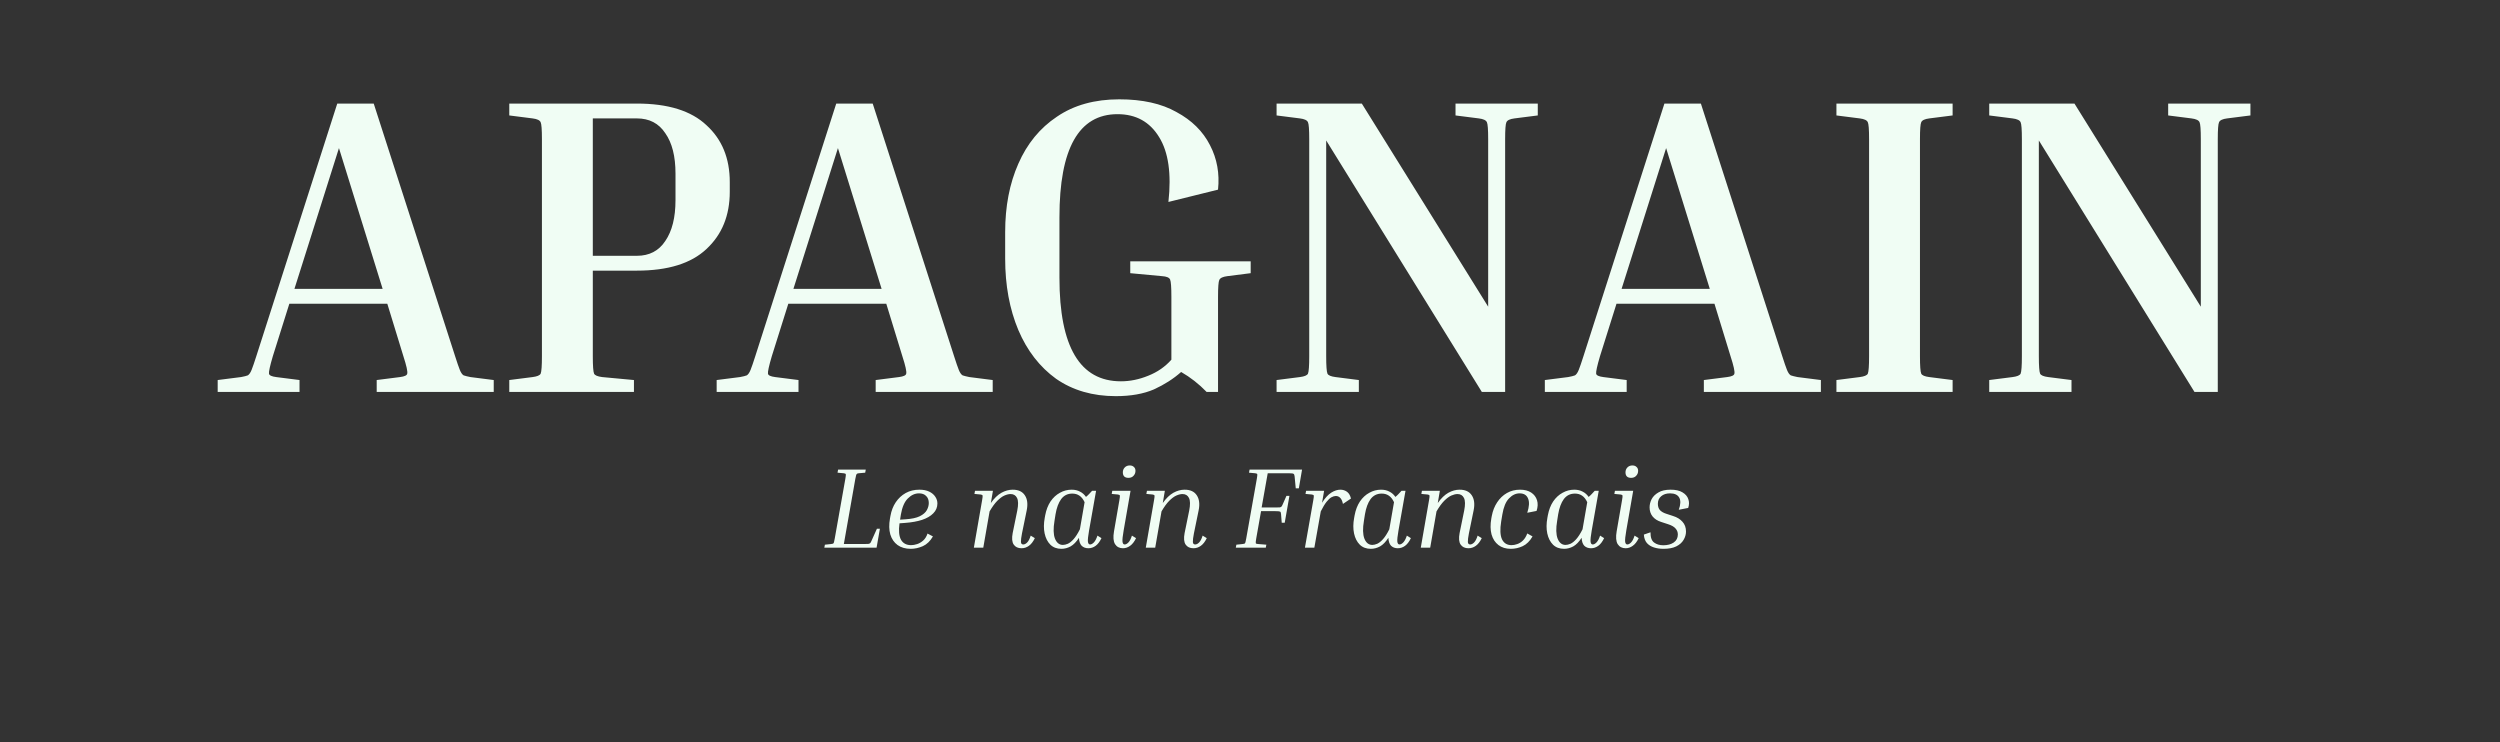 <svg width="283" height="84" viewBox="0 0 283 84" fill="none" xmlns="http://www.w3.org/2000/svg">
<rect x="0" y="0" width="283" height="84" fill="#333333" stroke="none"/>
<path d="M33.906 43.02V44.364H24.642V43.02L27.282 42.684C27.634 42.62 27.89 42.556 28.05 42.492C28.21 42.396 28.354 42.188 28.482 41.868C28.61 41.548 28.786 41.036 29.01 40.332L38.178 11.724H42.306L51.522 40.332C51.746 41.036 51.922 41.548 52.05 41.868C52.178 42.188 52.322 42.396 52.482 42.492C52.674 42.556 52.93 42.62 53.25 42.684L55.89 43.02V44.364H42.642V43.02L45.282 42.684C45.794 42.62 46.066 42.492 46.098 42.3C46.162 42.076 46.018 41.42 45.666 40.332L43.842 34.38H32.754L30.882 40.332C30.562 41.42 30.418 42.076 30.45 42.3C30.482 42.492 30.754 42.62 31.266 42.684L33.906 43.02ZM33.33 32.7H43.314L38.37 16.764L33.33 32.7ZM57.65 13.068V11.724H72.098C75.618 11.724 78.242 12.54 79.97 14.172C81.73 15.772 82.61 17.916 82.61 20.604V21.708C82.61 24.396 81.73 26.556 79.97 28.188C78.242 29.82 75.618 30.636 72.098 30.636H67.106V40.332C67.106 41.42 67.154 42.076 67.25 42.3C67.346 42.492 67.65 42.62 68.162 42.684L71.762 43.02V44.364H57.65V43.02L60.29 42.684C60.802 42.62 61.106 42.492 61.202 42.3C61.298 42.076 61.346 41.42 61.346 40.332V15.756C61.346 14.668 61.298 14.028 61.202 13.836C61.106 13.612 60.802 13.468 60.29 13.404L57.65 13.068ZM72.098 13.404H67.106V28.956H72.098C73.506 28.956 74.578 28.396 75.314 27.276C76.082 26.156 76.466 24.62 76.466 22.668V19.644C76.466 17.692 76.082 16.172 75.314 15.084C74.578 13.964 73.506 13.404 72.098 13.404ZM90.39 43.02V44.364H81.126V43.02L83.766 42.684C84.118 42.62 84.374 42.556 84.534 42.492C84.694 42.396 84.838 42.188 84.966 41.868C85.094 41.548 85.27 41.036 85.494 40.332L94.662 11.724H98.79L108.006 40.332C108.23 41.036 108.406 41.548 108.534 41.868C108.662 42.188 108.806 42.396 108.966 42.492C109.158 42.556 109.414 42.62 109.734 42.684L112.374 43.02V44.364H99.126V43.02L101.766 42.684C102.278 42.62 102.55 42.492 102.582 42.3C102.646 42.076 102.502 41.42 102.15 40.332L100.326 34.38H89.238L87.366 40.332C87.046 41.42 86.902 42.076 86.934 42.3C86.966 42.492 87.238 42.62 87.75 42.684L90.39 43.02ZM89.814 32.7H99.798L94.854 16.764L89.814 32.7ZM127.945 30.924V29.58H141.577V30.924L138.937 31.26C138.425 31.324 138.121 31.468 138.025 31.692C137.929 31.884 137.881 32.524 137.881 33.612V44.364H136.585C135.721 43.468 134.761 42.716 133.705 42.108C132.841 42.876 131.817 43.532 130.633 44.076C129.449 44.588 128.009 44.844 126.313 44.844C123.689 44.844 121.433 44.188 119.545 42.876C117.689 41.532 116.265 39.692 115.273 37.356C114.281 34.988 113.785 32.3 113.785 29.292V26.268C113.785 23.356 114.281 20.78 115.273 18.54C116.265 16.268 117.721 14.492 119.641 13.212C121.561 11.9 123.913 11.244 126.697 11.244C129.321 11.244 131.481 11.724 133.177 12.684C134.905 13.612 136.169 14.86 136.969 16.428C137.769 17.964 138.073 19.644 137.881 21.468L132.265 22.86C132.617 19.66 132.265 17.212 131.209 15.516C130.153 13.788 128.585 12.924 126.505 12.924C122.121 12.924 119.929 16.812 119.929 24.588V31.452C119.929 39.26 122.249 43.164 126.889 43.164C127.913 43.164 128.937 42.956 129.961 42.54C131.017 42.124 131.897 41.516 132.601 40.716V33.612C132.601 32.524 132.553 31.868 132.457 31.644C132.361 31.42 132.057 31.292 131.545 31.26L127.945 30.924ZM164.765 13.068V11.724H174.077V13.068L171.437 13.404C170.925 13.468 170.621 13.612 170.525 13.836C170.429 14.028 170.381 14.668 170.381 15.756V44.364H167.741L150.125 15.9V40.332C150.125 41.42 150.173 42.076 150.269 42.3C150.365 42.492 150.669 42.62 151.181 42.684L153.821 43.02V44.364H144.509V43.02L147.149 42.684C147.661 42.62 147.965 42.492 148.061 42.3C148.157 42.076 148.205 41.42 148.205 40.332V15.756C148.205 14.668 148.157 14.028 148.061 13.836C147.965 13.612 147.661 13.468 147.149 13.404L144.509 13.068V11.724H154.157L168.461 34.716V15.756C168.461 14.668 168.413 14.028 168.317 13.836C168.221 13.612 167.917 13.468 167.405 13.404L164.765 13.068ZM184.14 43.02V44.364H174.876V43.02L177.516 42.684C177.868 42.62 178.124 42.556 178.284 42.492C178.444 42.396 178.588 42.188 178.716 41.868C178.844 41.548 179.02 41.036 179.244 40.332L188.412 11.724H192.54L201.756 40.332C201.98 41.036 202.156 41.548 202.284 41.868C202.412 42.188 202.556 42.396 202.716 42.492C202.908 42.556 203.164 42.62 203.484 42.684L206.124 43.02V44.364H192.876V43.02L195.516 42.684C196.028 42.62 196.3 42.492 196.332 42.3C196.396 42.076 196.252 41.42 195.9 40.332L194.076 34.38H182.988L181.116 40.332C180.796 41.42 180.652 42.076 180.684 42.3C180.716 42.492 180.988 42.62 181.5 42.684L184.14 43.02ZM183.564 32.7H193.548L188.604 16.764L183.564 32.7ZM207.884 13.068V11.724H221.036V13.068L218.396 13.404C217.884 13.468 217.58 13.612 217.484 13.836C217.388 14.028 217.34 14.668 217.34 15.756V40.332C217.34 41.42 217.388 42.076 217.484 42.3C217.58 42.492 217.884 42.62 218.396 42.684L221.036 43.02V44.364H207.884V43.02L210.524 42.684C211.036 42.62 211.34 42.492 211.436 42.3C211.532 42.076 211.58 41.42 211.58 40.332V15.756C211.58 14.668 211.532 14.028 211.436 13.836C211.34 13.612 211.036 13.468 210.524 13.404L207.884 13.068ZM245.437 13.068V11.724H254.749V13.068L252.109 13.404C251.597 13.468 251.293 13.612 251.197 13.836C251.101 14.028 251.053 14.668 251.053 15.756V44.364H248.413L230.797 15.9V40.332C230.797 41.42 230.845 42.076 230.941 42.3C231.037 42.492 231.341 42.62 231.853 42.684L234.493 43.02V44.364H225.181V43.02L227.821 42.684C228.333 42.62 228.637 42.492 228.733 42.3C228.829 42.076 228.877 41.42 228.877 40.332V15.756C228.877 14.668 228.829 14.028 228.733 13.836C228.637 13.612 228.333 13.468 227.821 13.404L225.181 13.068V11.724H234.829L249.133 34.716V15.756C249.133 14.668 249.085 14.028 248.989 13.836C248.893 13.612 248.589 13.468 248.077 13.404L245.437 13.068Z" fill="#F0FDF4"/>
<path d="M99.605 59.852L99.228 61.997H93.313L93.378 61.659L94.106 61.581C94.202 61.572 94.267 61.559 94.301 61.542C94.345 61.516 94.379 61.464 94.405 61.386C94.431 61.299 94.462 61.152 94.496 60.944L95.692 54.21C95.744 53.906 95.762 53.729 95.744 53.677C95.727 53.625 95.649 53.59 95.51 53.573L94.808 53.508L94.873 53.157H98.006L97.941 53.508L97.213 53.573C97.127 53.581 97.062 53.599 97.018 53.625C96.975 53.651 96.94 53.707 96.914 53.794C96.888 53.872 96.858 54.01 96.823 54.21L95.523 61.581H97.876C98.084 61.581 98.232 61.576 98.318 61.568C98.405 61.55 98.47 61.52 98.513 61.477C98.557 61.425 98.6 61.347 98.643 61.243L99.267 59.852H99.605ZM105.607 60.723C105.303 61.251 104.922 61.62 104.463 61.828C104.003 62.027 103.548 62.127 103.098 62.127C102.5 62.127 102.001 61.984 101.603 61.698C101.213 61.412 100.94 61.013 100.784 60.502C100.636 59.982 100.623 59.379 100.745 58.695L100.797 58.409C100.901 57.819 101.1 57.304 101.395 56.862C101.698 56.411 102.075 56.06 102.526 55.809C102.985 55.557 103.501 55.432 104.073 55.432C104.515 55.432 104.887 55.505 105.191 55.653C105.494 55.8 105.724 55.995 105.88 56.238C106.036 56.472 106.114 56.723 106.114 56.992C106.114 57.425 105.958 57.798 105.646 58.11C105.342 58.422 104.918 58.669 104.372 58.851C103.834 59.024 103.21 59.137 102.5 59.189L101.824 59.241C101.711 60.064 101.767 60.684 101.993 61.1C102.227 61.507 102.608 61.711 103.137 61.711C103.345 61.711 103.57 61.672 103.813 61.594C104.055 61.516 104.285 61.381 104.502 61.191C104.718 61 104.883 60.736 104.996 60.398L105.607 60.723ZM101.98 58.24L101.889 58.825L102.487 58.786C103.197 58.742 103.743 58.625 104.125 58.435C104.506 58.244 104.77 58.014 104.918 57.746C105.065 57.477 105.139 57.208 105.139 56.94C105.139 56.602 105.039 56.337 104.84 56.147C104.649 55.947 104.38 55.848 104.034 55.848C103.574 55.848 103.154 56.038 102.773 56.42C102.391 56.792 102.127 57.399 101.98 58.24ZM117.144 60.918C116.954 61.316 116.728 61.607 116.468 61.789C116.217 61.971 115.94 62.062 115.636 62.062C115.238 62.062 114.943 61.923 114.752 61.646C114.562 61.368 114.523 60.935 114.635 60.346L115.155 57.798C115.285 57.139 115.277 56.662 115.129 56.368C114.982 56.073 114.739 55.926 114.401 55.926C114.193 55.926 113.959 55.982 113.699 56.095C113.448 56.207 113.179 56.407 112.893 56.693C112.616 56.97 112.326 57.369 112.022 57.889L111.307 61.997H110.241L111.177 56.615C111.229 56.32 111.247 56.147 111.229 56.095C111.212 56.034 111.138 55.995 111.008 55.978L110.306 55.913L110.371 55.562H112.399L112.165 56.94C112.547 56.402 112.945 56.017 113.361 55.783C113.786 55.549 114.211 55.432 114.635 55.432C115.277 55.432 115.736 55.644 116.013 56.069C116.299 56.493 116.369 57.065 116.221 57.785L115.688 60.385C115.602 60.827 115.563 61.147 115.571 61.347C115.58 61.537 115.667 61.633 115.831 61.633C115.979 61.633 116.126 61.559 116.273 61.412C116.429 61.256 116.564 60.996 116.676 60.632L117.144 60.918ZM123.205 62.062C122.884 62.062 122.629 61.966 122.438 61.776C122.256 61.576 122.156 61.277 122.139 60.879C121.844 61.338 121.528 61.663 121.19 61.854C120.852 62.036 120.505 62.127 120.15 62.127C119.639 62.127 119.223 61.971 118.902 61.659C118.581 61.338 118.365 60.913 118.252 60.385C118.139 59.856 118.144 59.267 118.265 58.617L118.317 58.331C118.43 57.724 118.629 57.204 118.915 56.771C119.21 56.337 119.565 56.008 119.981 55.783C120.397 55.549 120.839 55.432 121.307 55.432C121.671 55.432 121.987 55.505 122.256 55.653C122.533 55.791 122.759 55.991 122.932 56.251C123.053 56.155 123.17 56.047 123.283 55.926C123.396 55.804 123.508 55.683 123.621 55.562H124.076L123.283 60.047C123.17 60.688 123.127 61.113 123.153 61.321C123.179 61.529 123.261 61.633 123.4 61.633C123.53 61.633 123.669 61.559 123.816 61.412C123.972 61.256 124.111 60.996 124.232 60.632L124.687 60.918C124.496 61.316 124.275 61.607 124.024 61.789C123.773 61.971 123.5 62.062 123.205 62.062ZM119.37 58.955C119.223 59.821 119.24 60.493 119.422 60.97C119.613 61.446 119.912 61.685 120.319 61.685C120.484 61.685 120.67 61.641 120.878 61.555C121.086 61.459 121.303 61.286 121.528 61.035C121.762 60.775 122 60.402 122.243 59.917L122.776 56.849C122.62 56.511 122.425 56.264 122.191 56.108C121.966 55.952 121.697 55.874 121.385 55.874C120.856 55.874 120.436 56.082 120.124 56.498C119.821 56.914 119.608 57.486 119.487 58.214L119.37 58.955ZM127.743 54.093C127.318 54.093 127.106 53.885 127.106 53.469C127.106 53.252 127.175 53.07 127.314 52.923C127.461 52.767 127.652 52.689 127.886 52.689C128.085 52.689 128.241 52.745 128.354 52.858C128.475 52.962 128.536 53.109 128.536 53.3C128.536 53.516 128.462 53.703 128.315 53.859C128.176 54.015 127.985 54.093 127.743 54.093ZM125.845 55.913L125.91 55.562H127.977L127.197 60.047C127.084 60.688 127.041 61.113 127.067 61.321C127.093 61.529 127.175 61.633 127.314 61.633C127.444 61.633 127.582 61.559 127.73 61.412C127.886 61.256 128.02 60.996 128.133 60.632L128.601 60.918C128.41 61.316 128.185 61.607 127.925 61.789C127.673 61.971 127.405 62.062 127.119 62.062C126.72 62.062 126.421 61.906 126.222 61.594C126.031 61.282 125.992 60.801 126.105 60.151L126.716 56.615C126.768 56.32 126.785 56.147 126.768 56.095C126.75 56.034 126.677 55.995 126.547 55.978L125.845 55.913ZM136.606 60.918C136.416 61.316 136.19 61.607 135.93 61.789C135.679 61.971 135.402 62.062 135.098 62.062C134.7 62.062 134.405 61.923 134.214 61.646C134.024 61.368 133.985 60.935 134.097 60.346L134.617 57.798C134.747 57.139 134.739 56.662 134.591 56.368C134.444 56.073 134.201 55.926 133.863 55.926C133.655 55.926 133.421 55.982 133.161 56.095C132.91 56.207 132.641 56.407 132.355 56.693C132.078 56.97 131.788 57.369 131.484 57.889L130.769 61.997H129.703L130.639 56.615C130.691 56.32 130.709 56.147 130.691 56.095C130.674 56.034 130.6 55.995 130.47 55.978L129.768 55.913L129.833 55.562H131.861L131.627 56.94C132.009 56.402 132.407 56.017 132.823 55.783C133.248 55.549 133.673 55.432 134.097 55.432C134.739 55.432 135.198 55.644 135.475 56.069C135.761 56.493 135.831 57.065 135.683 57.785L135.15 60.385C135.064 60.827 135.025 61.147 135.033 61.347C135.042 61.537 135.129 61.633 135.293 61.633C135.441 61.633 135.588 61.559 135.735 61.412C135.891 61.256 136.026 60.996 136.138 60.632L136.606 60.918ZM143.35 61.659L143.285 61.997H139.892L139.957 61.659L140.685 61.581C140.781 61.572 140.846 61.559 140.88 61.542C140.924 61.516 140.958 61.464 140.984 61.386C141.01 61.299 141.041 61.152 141.075 60.944L142.271 54.21C142.323 53.906 142.341 53.729 142.323 53.677C142.306 53.625 142.228 53.59 142.089 53.573L141.387 53.508L141.452 53.157H147.393L147.029 55.276H146.678L146.548 53.911C146.531 53.763 146.492 53.672 146.431 53.638C146.379 53.594 146.202 53.573 145.898 53.573H143.506L142.817 57.447H144.442C144.65 57.447 144.798 57.442 144.884 57.434C144.971 57.416 145.032 57.386 145.066 57.343C145.11 57.291 145.153 57.213 145.196 57.109L145.625 56.134H145.963L145.43 59.176H145.092L145.014 58.201C145.006 58.045 144.971 57.949 144.91 57.915C144.85 57.88 144.668 57.863 144.364 57.863H142.752L142.206 60.944C142.154 61.247 142.137 61.429 142.154 61.49C142.172 61.542 142.25 61.572 142.388 61.581L143.35 61.659ZM151.215 56.147C151.068 56.147 150.903 56.194 150.721 56.29C150.548 56.385 150.361 56.558 150.162 56.81C149.963 57.061 149.746 57.421 149.512 57.889L148.784 61.997H147.718L148.667 56.615C148.719 56.32 148.736 56.147 148.719 56.095C148.702 56.034 148.628 55.995 148.498 55.978L147.783 55.913L147.848 55.562H149.889L149.655 56.914C149.993 56.376 150.34 55.995 150.695 55.77C151.05 55.544 151.397 55.432 151.735 55.432C152.012 55.432 152.259 55.51 152.476 55.666C152.693 55.822 152.844 56.077 152.931 56.433L152.021 57.044C151.952 56.714 151.848 56.485 151.709 56.355C151.579 56.216 151.414 56.147 151.215 56.147ZM158.231 62.062C157.911 62.062 157.655 61.966 157.464 61.776C157.282 61.576 157.183 61.277 157.165 60.879C156.871 61.338 156.554 61.663 156.216 61.854C155.878 62.036 155.532 62.127 155.176 62.127C154.665 62.127 154.249 61.971 153.928 61.659C153.608 61.338 153.391 60.913 153.278 60.385C153.166 59.856 153.17 59.267 153.291 58.617L153.343 58.331C153.456 57.724 153.655 57.204 153.941 56.771C154.236 56.337 154.591 56.008 155.007 55.783C155.423 55.549 155.865 55.432 156.333 55.432C156.697 55.432 157.014 55.505 157.282 55.653C157.56 55.791 157.785 55.991 157.958 56.251C158.08 56.155 158.197 56.047 158.309 55.926C158.422 55.804 158.535 55.683 158.647 55.562H159.102L158.309 60.047C158.197 60.688 158.153 61.113 158.179 61.321C158.205 61.529 158.288 61.633 158.426 61.633C158.556 61.633 158.695 61.559 158.842 61.412C158.998 61.256 159.137 60.996 159.258 60.632L159.713 60.918C159.523 61.316 159.302 61.607 159.05 61.789C158.799 61.971 158.526 62.062 158.231 62.062ZM154.396 58.955C154.249 59.821 154.266 60.493 154.448 60.97C154.639 61.446 154.938 61.685 155.345 61.685C155.51 61.685 155.696 61.641 155.904 61.555C156.112 61.459 156.329 61.286 156.554 61.035C156.788 60.775 157.027 60.402 157.269 59.917L157.802 56.849C157.646 56.511 157.451 56.264 157.217 56.108C156.992 55.952 156.723 55.874 156.411 55.874C155.883 55.874 155.462 56.082 155.15 56.498C154.847 56.914 154.635 57.486 154.513 58.214L154.396 58.955ZM167.735 60.918C167.545 61.316 167.319 61.607 167.059 61.789C166.808 61.971 166.531 62.062 166.227 62.062C165.829 62.062 165.534 61.923 165.343 61.646C165.153 61.368 165.114 60.935 165.226 60.346L165.746 57.798C165.876 57.139 165.868 56.662 165.72 56.368C165.573 56.073 165.33 55.926 164.992 55.926C164.784 55.926 164.55 55.982 164.29 56.095C164.039 56.207 163.77 56.407 163.484 56.693C163.207 56.97 162.917 57.369 162.613 57.889L161.898 61.997H160.832L161.768 56.615C161.82 56.32 161.838 56.147 161.82 56.095C161.803 56.034 161.729 55.995 161.599 55.978L160.897 55.913L160.962 55.562H162.99L162.756 56.94C163.138 56.402 163.536 56.017 163.952 55.783C164.377 55.549 164.802 55.432 165.226 55.432C165.868 55.432 166.327 55.644 166.604 56.069C166.89 56.493 166.96 57.065 166.812 57.785L166.279 60.385C166.193 60.827 166.154 61.147 166.162 61.347C166.171 61.537 166.258 61.633 166.422 61.633C166.57 61.633 166.717 61.559 166.864 61.412C167.02 61.256 167.155 60.996 167.267 60.632L167.735 60.918ZM172.015 55.848C171.582 55.848 171.183 56.038 170.819 56.42C170.455 56.792 170.204 57.399 170.065 58.24L169.935 59.02C169.788 59.921 169.818 60.597 170.026 61.048C170.243 61.49 170.602 61.711 171.105 61.711C171.304 61.711 171.517 61.672 171.742 61.594C171.976 61.516 172.193 61.381 172.392 61.191C172.6 60.991 172.765 60.723 172.886 60.385L173.484 60.723C173.181 61.251 172.808 61.62 172.366 61.828C171.933 62.027 171.486 62.127 171.027 62.127C170.464 62.127 169.996 61.984 169.623 61.698C169.25 61.412 168.99 61.013 168.843 60.502C168.704 59.982 168.696 59.379 168.817 58.695L168.869 58.409C168.982 57.819 169.185 57.304 169.48 56.862C169.775 56.411 170.143 56.06 170.585 55.809C171.027 55.557 171.521 55.432 172.067 55.432C172.578 55.432 172.999 55.54 173.328 55.757C173.657 55.973 173.878 56.264 173.991 56.628C174.104 56.992 174.086 57.395 173.939 57.837L172.886 58.045C173.111 57.351 173.142 56.814 172.977 56.433C172.821 56.043 172.5 55.848 172.015 55.848ZM180.105 62.062C179.785 62.062 179.529 61.966 179.338 61.776C179.156 61.576 179.057 61.277 179.039 60.879C178.745 61.338 178.428 61.663 178.09 61.854C177.752 62.036 177.406 62.127 177.05 62.127C176.539 62.127 176.123 61.971 175.802 61.659C175.482 61.338 175.265 60.913 175.152 60.385C175.04 59.856 175.044 59.267 175.165 58.617L175.217 58.331C175.33 57.724 175.529 57.204 175.815 56.771C176.11 56.337 176.465 56.008 176.881 55.783C177.297 55.549 177.739 55.432 178.207 55.432C178.571 55.432 178.888 55.505 179.156 55.653C179.434 55.791 179.659 55.991 179.832 56.251C179.954 56.155 180.071 56.047 180.183 55.926C180.296 55.804 180.409 55.683 180.521 55.562H180.976L180.183 60.047C180.071 60.688 180.027 61.113 180.053 61.321C180.079 61.529 180.162 61.633 180.3 61.633C180.43 61.633 180.569 61.559 180.716 61.412C180.872 61.256 181.011 60.996 181.132 60.632L181.587 60.918C181.397 61.316 181.176 61.607 180.924 61.789C180.673 61.971 180.4 62.062 180.105 62.062ZM176.27 58.955C176.123 59.821 176.14 60.493 176.322 60.97C176.513 61.446 176.812 61.685 177.219 61.685C177.384 61.685 177.57 61.641 177.778 61.555C177.986 61.459 178.203 61.286 178.428 61.035C178.662 60.775 178.901 60.402 179.143 59.917L179.676 56.849C179.52 56.511 179.325 56.264 179.091 56.108C178.866 55.952 178.597 55.874 178.285 55.874C177.757 55.874 177.336 56.082 177.024 56.498C176.721 56.914 176.509 57.486 176.387 58.214L176.27 58.955ZM184.643 54.093C184.219 54.093 184.006 53.885 184.006 53.469C184.006 53.252 184.076 53.07 184.214 52.923C184.362 52.767 184.552 52.689 184.786 52.689C184.986 52.689 185.142 52.745 185.254 52.858C185.376 52.962 185.436 53.109 185.436 53.3C185.436 53.516 185.363 53.703 185.215 53.859C185.077 54.015 184.886 54.093 184.643 54.093ZM182.745 55.913L182.81 55.562H184.877L184.097 60.047C183.985 60.688 183.941 61.113 183.967 61.321C183.993 61.529 184.076 61.633 184.214 61.633C184.344 61.633 184.483 61.559 184.63 61.412C184.786 61.256 184.921 60.996 185.033 60.632L185.501 60.918C185.311 61.316 185.085 61.607 184.825 61.789C184.574 61.971 184.305 62.062 184.019 62.062C183.621 62.062 183.322 61.906 183.122 61.594C182.932 61.282 182.893 60.801 183.005 60.151L183.616 56.615C183.668 56.32 183.686 56.147 183.668 56.095C183.651 56.034 183.577 55.995 183.447 55.978L182.745 55.913ZM188.294 62.127C187.912 62.127 187.557 62.075 187.228 61.971C186.898 61.867 186.63 61.698 186.422 61.464C186.222 61.221 186.11 60.905 186.084 60.515L186.838 60.255C186.829 60.818 186.963 61.204 187.241 61.412C187.518 61.62 187.865 61.724 188.281 61.724C188.766 61.724 189.16 61.62 189.464 61.412C189.776 61.195 189.932 60.892 189.932 60.502C189.932 60.242 189.845 60.016 189.672 59.826C189.507 59.626 189.217 59.462 188.801 59.332L188.047 59.085C187.631 58.955 187.306 58.747 187.072 58.461C186.846 58.175 186.734 57.832 186.734 57.434C186.734 57.113 186.812 56.801 186.968 56.498C187.132 56.194 187.388 55.943 187.735 55.744C188.081 55.536 188.541 55.432 189.113 55.432C189.676 55.432 190.122 55.531 190.452 55.731C190.79 55.93 191.011 56.186 191.115 56.498C191.227 56.81 191.223 57.143 191.102 57.499L190.036 57.707C190.252 57.109 190.27 56.649 190.088 56.329C189.906 56.008 189.559 55.848 189.048 55.848C188.632 55.848 188.298 55.956 188.047 56.173C187.795 56.381 187.67 56.667 187.67 57.031C187.67 57.334 187.752 57.577 187.917 57.759C188.09 57.932 188.328 58.066 188.632 58.162L189.386 58.409C189.836 58.547 190.192 58.764 190.452 59.059C190.72 59.353 190.855 59.722 190.855 60.164C190.855 60.493 190.764 60.809 190.582 61.113C190.408 61.416 190.131 61.663 189.75 61.854C189.377 62.036 188.892 62.127 188.294 62.127Z" fill="#F0FDF4"/>
</svg>
